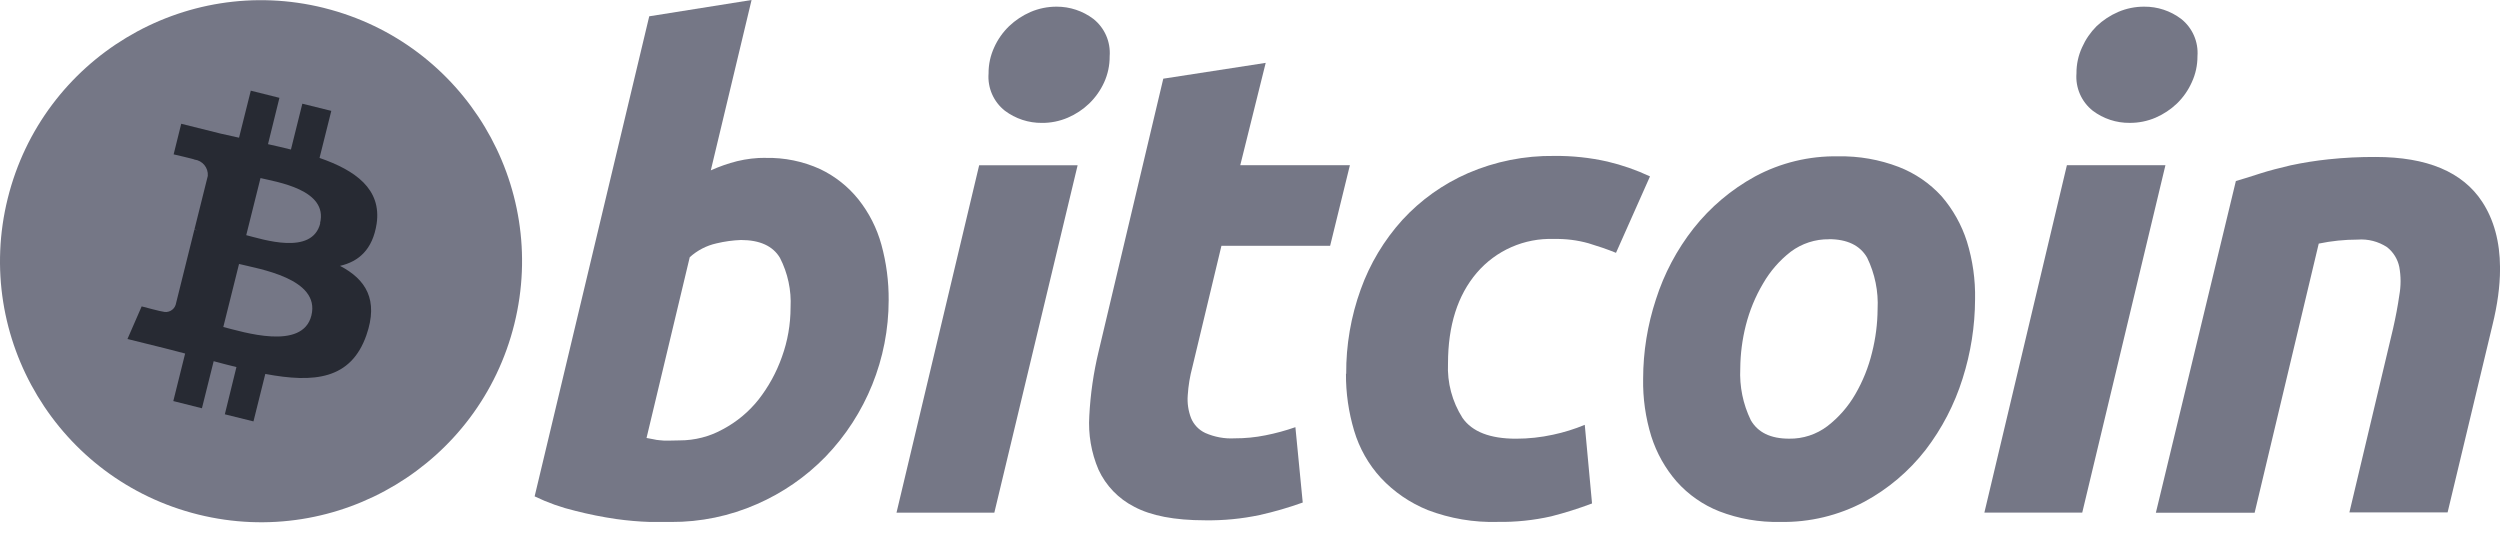 <svg width="75" height="16" viewBox="0 0 75 16" fill="none" xmlns="http://www.w3.org/2000/svg">
<path d="M15.43 9.721C14.39 13.918 10.144 16.477 5.947 15.436C1.75 14.395 -0.809 10.149 0.232 5.952C1.273 1.755 5.519 -0.803 9.716 0.237C9.723 0.239 9.73 0.241 9.737 0.243C13.923 1.293 16.469 5.533 15.43 9.721Z" fill="#757786"/>
<path d="M9.608 6.698C9.364 7.677 7.871 7.175 7.387 7.055L7.815 5.342C8.292 5.46 9.853 5.685 9.601 6.698H9.608ZM9.342 9.465C9.077 10.532 7.282 9.955 6.699 9.81L7.171 7.919C7.754 8.066 9.618 8.352 9.342 9.465ZM11.299 6.713C11.453 5.67 10.66 5.11 9.586 4.738L9.939 3.326L9.07 3.111L8.728 4.486C8.503 4.43 8.27 4.376 8.04 4.325L8.383 2.935L7.524 2.72L7.171 4.131L6.623 4.009L5.437 3.713L5.209 4.631C5.209 4.631 5.845 4.777 5.833 4.787C6.076 4.817 6.253 5.033 6.234 5.277L5.833 6.884C5.863 6.891 5.893 6.901 5.921 6.914L5.831 6.889L5.27 9.143C5.218 9.307 5.042 9.398 4.877 9.346H4.876C4.876 9.358 4.25 9.192 4.25 9.192L3.824 10.17L4.942 10.447L5.554 10.606L5.199 12.032L6.058 12.248L6.41 10.836C6.642 10.899 6.87 10.958 7.093 11.012L6.745 12.429L7.604 12.642L7.959 11.218C9.427 11.494 10.526 11.384 10.991 10.058C11.365 8.991 10.971 8.377 10.2 7.976C10.763 7.846 11.179 7.486 11.299 6.713L11.299 6.713Z" fill="#272A33"/>
<path d="M20.387 13.212C20.844 13.213 21.294 13.097 21.693 12.874C22.104 12.655 22.466 12.353 22.755 11.989C23.057 11.603 23.294 11.171 23.457 10.709C23.63 10.232 23.717 9.729 23.717 9.221C23.744 8.707 23.634 8.194 23.399 7.736C23.188 7.381 22.797 7.2 22.229 7.2C21.982 7.209 21.736 7.243 21.495 7.301C21.196 7.367 20.919 7.511 20.692 7.717L19.396 13.139L19.604 13.178C19.666 13.193 19.729 13.203 19.792 13.207C19.873 13.217 19.955 13.221 20.037 13.219L20.387 13.212L20.387 13.212ZM22.963 4.737C23.529 4.724 24.092 4.839 24.607 5.074C25.055 5.288 25.448 5.6 25.757 5.987C26.074 6.388 26.307 6.848 26.442 7.34C26.591 7.883 26.664 8.443 26.66 9.006C26.659 10.757 25.981 12.44 24.766 13.701C24.177 14.305 23.477 14.789 22.704 15.125C21.893 15.482 21.016 15.664 20.13 15.659H19.503C19.163 15.648 18.823 15.618 18.486 15.571C18.074 15.511 17.665 15.429 17.262 15.326C16.84 15.226 16.43 15.08 16.039 14.891L19.477 0.489L22.547 0L21.324 5.111C21.579 4.996 21.843 4.903 22.114 4.835C22.394 4.767 22.681 4.733 22.968 4.735L22.963 4.737L22.963 4.737Z" fill="#757786"/>
<path d="M31.257 3.687C30.857 3.691 30.467 3.562 30.146 3.322C29.806 3.054 29.623 2.634 29.657 2.202C29.655 1.932 29.713 1.666 29.826 1.421C29.933 1.183 30.085 0.967 30.273 0.785C30.461 0.606 30.679 0.462 30.917 0.359C31.164 0.253 31.431 0.199 31.7 0.2C32.097 0.199 32.484 0.328 32.801 0.567C33.14 0.836 33.323 1.256 33.29 1.688C33.292 1.958 33.236 2.225 33.124 2.471C33.016 2.708 32.865 2.922 32.678 3.104C32.491 3.284 32.273 3.428 32.035 3.53C31.788 3.636 31.521 3.69 31.252 3.687H31.257V3.687ZM29.831 15.38H26.895L29.375 4.957H32.329L29.83 15.38H29.831Z" fill="#757786"/>
<path d="M34.901 2.36L37.971 1.886L37.208 4.956H40.497L39.904 7.374H36.643L35.772 11.009C35.697 11.288 35.65 11.573 35.632 11.861C35.614 12.094 35.649 12.328 35.733 12.546C35.815 12.742 35.966 12.899 36.158 12.989C36.435 13.111 36.737 13.167 37.039 13.15C37.349 13.151 37.658 13.121 37.962 13.06C38.267 13 38.568 12.918 38.862 12.815L39.082 15.076C38.661 15.227 38.23 15.353 37.793 15.45C37.252 15.565 36.701 15.618 36.148 15.609C35.236 15.609 34.531 15.472 34.027 15.203C33.556 14.963 33.178 14.572 32.956 14.092C32.738 13.583 32.644 13.03 32.679 12.477C32.712 11.829 32.805 11.185 32.956 10.554L34.901 2.35V2.36H34.901Z" fill="#757786"/>
<path d="M40.386 11.218C40.38 10.354 40.528 9.494 40.822 8.681C41.098 7.912 41.522 7.205 42.07 6.599C42.622 5.998 43.294 5.52 44.042 5.194C44.858 4.842 45.739 4.666 46.628 4.678C47.164 4.672 47.7 4.729 48.223 4.847C48.663 4.951 49.091 5.1 49.5 5.292L48.48 7.585C48.216 7.477 47.942 7.385 47.658 7.299C47.319 7.204 46.969 7.161 46.618 7.169C45.731 7.137 44.877 7.512 44.301 8.187C43.728 8.86 43.441 9.766 43.44 10.903C43.413 11.479 43.565 12.05 43.875 12.537C44.165 12.953 44.701 13.161 45.48 13.161C45.854 13.161 46.226 13.121 46.591 13.041C46.916 12.972 47.235 12.873 47.543 12.745L47.761 15.104C47.36 15.255 46.952 15.384 46.537 15.49C46.011 15.609 45.472 15.665 44.932 15.657C44.216 15.678 43.503 15.557 42.833 15.302C42.301 15.087 41.821 14.759 41.429 14.34C41.056 13.935 40.781 13.449 40.624 12.921C40.458 12.366 40.375 11.788 40.379 11.209L40.386 11.218V11.218Z" fill="#757786"/>
<path d="M54.872 7.178C54.458 7.172 54.054 7.304 53.722 7.552C53.386 7.812 53.105 8.136 52.893 8.504C52.66 8.896 52.486 9.32 52.374 9.762C52.267 10.186 52.211 10.621 52.208 11.058C52.182 11.592 52.29 12.124 52.524 12.605C52.737 12.974 53.118 13.16 53.674 13.16C54.088 13.167 54.493 13.034 54.824 12.783C55.16 12.523 55.443 12.2 55.656 11.832C55.885 11.439 56.055 11.016 56.162 10.574C56.269 10.149 56.325 9.713 56.328 9.275C56.356 8.741 56.247 8.209 56.013 7.728C55.8 7.361 55.416 7.175 54.863 7.175L54.873 7.178H54.872ZM53.404 15.658C52.781 15.672 52.161 15.564 51.579 15.34C51.09 15.147 50.652 14.842 50.302 14.449C49.957 14.054 49.698 13.591 49.539 13.091C49.366 12.531 49.283 11.946 49.294 11.359C49.296 10.551 49.425 9.749 49.678 8.981C49.924 8.209 50.307 7.487 50.808 6.85C51.312 6.213 51.939 5.684 52.651 5.294C53.417 4.882 54.276 4.674 55.146 4.69C55.766 4.678 56.383 4.786 56.962 5.008C57.452 5.198 57.892 5.498 58.246 5.886C58.589 6.283 58.848 6.745 59.007 7.244C59.181 7.805 59.264 8.391 59.252 8.979C59.249 9.786 59.123 10.588 58.878 11.357C58.636 12.13 58.26 12.855 57.767 13.498C57.27 14.137 56.646 14.666 55.934 15.051C55.156 15.466 54.286 15.675 53.404 15.658Z" fill="#757786"/>
<path d="M63.891 3.686C63.492 3.691 63.102 3.562 62.783 3.322C62.443 3.053 62.26 2.633 62.294 2.201C62.292 1.932 62.349 1.665 62.462 1.421C62.567 1.184 62.715 0.968 62.898 0.785C63.087 0.607 63.305 0.462 63.544 0.359C63.79 0.253 64.056 0.199 64.324 0.2C64.725 0.196 65.115 0.326 65.435 0.567C65.774 0.836 65.957 1.256 65.924 1.687C65.925 1.958 65.867 2.225 65.753 2.47C65.647 2.707 65.496 2.923 65.31 3.104C65.123 3.283 64.905 3.427 64.667 3.53C64.421 3.635 64.158 3.688 63.891 3.686L63.891 3.686ZM62.467 15.379H59.531L62.007 4.956H64.963L62.467 15.379Z" fill="#757786"/>
<path d="M67.076 5.431C67.299 5.367 67.546 5.289 67.81 5.203C68.075 5.118 68.383 5.039 68.723 4.959C69.096 4.88 69.472 4.82 69.851 4.78C70.321 4.73 70.794 4.707 71.267 4.709C72.814 4.709 73.88 5.158 74.468 6.057C74.819 6.596 74.997 7.252 75.001 8.028V8.084C74.999 8.588 74.924 9.141 74.776 9.744L73.428 15.372H70.482L71.791 9.862C71.869 9.519 71.933 9.186 71.979 8.861C72.03 8.579 72.03 8.291 71.979 8.01C71.931 7.775 71.801 7.564 71.612 7.415C71.351 7.244 71.041 7.164 70.729 7.188C70.337 7.188 69.946 7.228 69.562 7.308L67.639 15.382H64.676L67.076 5.431Z" fill="#757786"/>
</svg>
